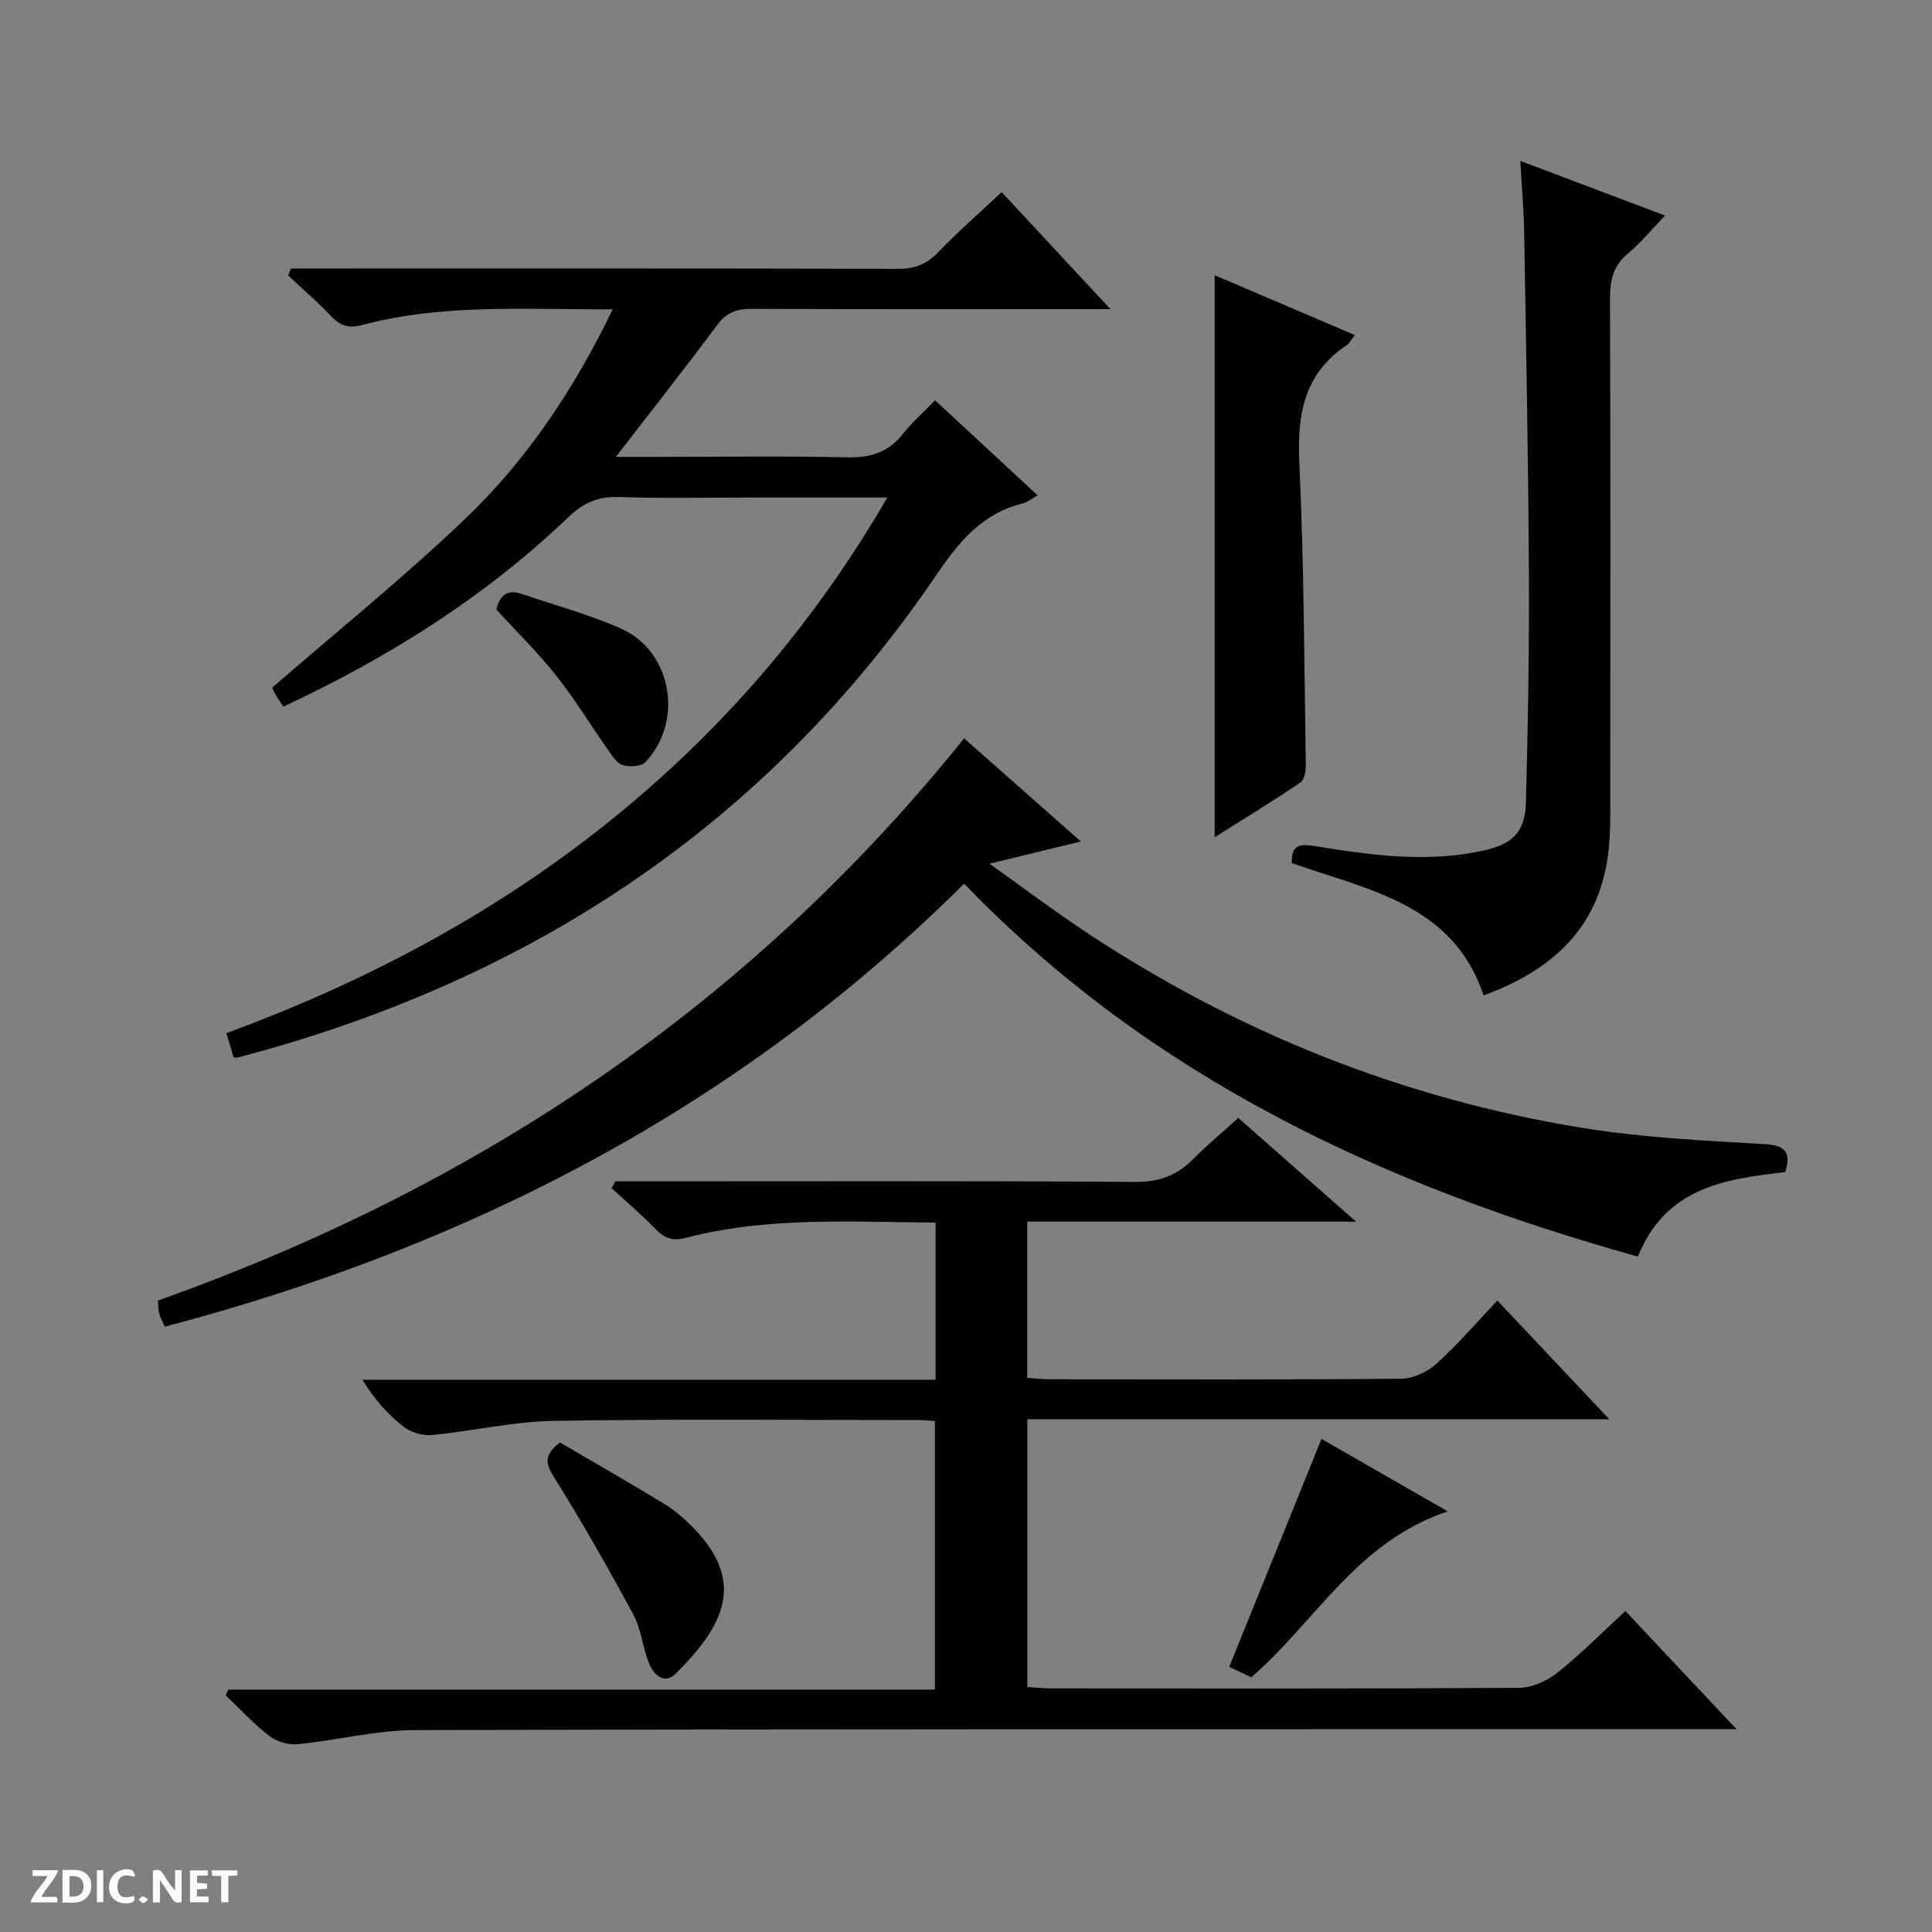 <svg enable-background="new 0 0 400 400" viewBox="0 0 400 400" xmlns="http://www.w3.org/2000/svg"><rect x="0" y="0" width="400" height="400" fill="#808080" stroke="none"/><g fill="#fcfbfa"><path d="m37.59 393.81c-.92.31-1.52.05-2-.78-.7-1.2-1.52-2.34-2.47-3.78v4.59c-.55.03-.95.05-1.41.07-.03-.37-.06-.64-.06-.91 0-1.91 0-3.81 0-5.7 1.13-.41 1.77-.03 2.29.91.62 1.11 1.38 2.14 2.31 3.19v-4.2h1.35v6.61z"/><path d="m12.94 393.88v-6.75c1.9.19 3.93-.54 5.37 1.29.8 1.01.78 2.88.03 3.97-1.37 1.97-3.4 1.51-6.4 1.49m2.45-1.22c2.04.12 2.92-.58 2.89-2.21-.03-1.51-.98-2.19-2.89-2z"/><path d="m11.81 393.87h-5.49c.68-2.18 2.47-3.48 3.51-5.45h-3.08v-1.21h5.29c-.71 2.13-2.44 3.48-3.47 5.51.86 0 1.63.04 2.39-.01.79-.05 1.14.21.85 1.16"/><path d="m39.33 393.86v-6.61h3.7v1.07h-2.22v1.52c.68.04 1.34.09 2.07.13v1.07c-.72.05-1.38.09-2.1.14v1.48h2.4v1.19h-3.85z"/><path d="m27.71 388.56c-1.15-.3-2.46-.61-3.1.64-.37.73-.41 1.93-.06 2.67.63 1.35 1.99.93 3.17.68.35.94-.01 1.32-.93 1.46-1.62.25-3.05-.27-3.76-1.48-.73-1.24-.6-3.03.31-4.17.88-1.11 2.71-1.7 4-1.16.32.13.44.74.65 1.12-.1.08-.19.16-.28.24"/><path d="m49.15 387.24v1.07c-.59.02-1.17.05-1.87.08v5.44h-1.48v-5.44h-1.85c-.05-.4-.08-.73-.13-1.15z"/><path d="m20.06 387.21h1.33v6.62h-1.33z"/><path d="m30.68 393.25c-.39.38-.8.79-1.05.76-.32-.05-.6-.45-.9-.7.26-.24.51-.64.8-.67.29-.04.62.3 1.15.61"/></g><path d="m336.52 333.54c7.6 8.08 14.87 15.82 23 24.46-2.87 0-4.76 0-6.65 0-88.99.02-177.99-.04-266.98.2-8.07.02-16.11 2.12-24.2 2.91-1.92.19-4.37-.5-5.89-1.67-3.25-2.5-6.06-5.58-9.06-8.42l.51-1.2h146.31c0-18.89 0-37.09 0-55.62-1.25-.07-2.37-.19-3.5-.19-25.16 0-50.33-.25-75.49.17-8.41.14-16.77 2.13-25.18 2.92-1.92.18-4.38-.56-5.9-1.76-3.22-2.53-5.98-5.63-8.46-9.69h118.68c0-11.17 0-21.6 0-32.52-17.44-.13-34.73-1.27-51.67 3.14-2.95.77-4.54.03-6.44-1.93-2.84-2.93-5.97-5.57-8.98-8.34.26-.47.52-.95.78-1.42h5.73c34 0 68-.11 101.99.12 4.93.03 8.58-1.37 11.92-4.73 2.91-2.93 6.09-5.58 9.34-8.52 7.99 7.05 15.68 13.82 24.37 21.48-23.45 0-45.63 0-68.08 0v32.35c1.76.11 3.36.29 4.96.29 24.16.02 48.33.1 72.49-.12 2.47-.02 5.41-1.41 7.28-3.1 4.42-4 8.33-8.57 12.61-13.09 7.86 8.34 15.13 16.04 23.18 24.58-40.79 0-80.49 0-120.49 0v55.45c1.77.1 3.53.28 5.28.28 32.16.02 64.33.08 96.49-.12 2.66-.02 5.74-1.37 7.87-3.06 4.83-3.81 9.16-8.22 14.18-12.85z" fill="#010104"/><path d="m48.36 218.9c-.42-1.42-.88-2.95-1.49-4.99 28.39-10.47 54.78-24.34 78.38-43.13 23.52-18.72 42.92-41.02 58.47-67.78-9.43 0-18.04 0-26.64 0-9.67 0-19.34.23-28.99-.1-4.37-.15-7.42 1.3-10.5 4.25-17.24 16.48-37.15 28.99-58.92 39.15-.62-.94-1.18-1.71-1.65-2.54-.4-.71-.69-1.48-.65-1.4 13.55-11.77 27.26-22.82 39.94-34.94 12.77-12.21 22.56-26.84 30.54-43.38-17.81.07-34.98-1.21-51.77 3.22-2.87.76-4.57.25-6.5-1.78-2.81-2.97-5.94-5.65-8.93-8.46.21-.48.41-.95.62-1.43h5.7c40 0 79.99-.04 119.99.07 3.45.01 5.91-.96 8.29-3.44 4.03-4.2 8.43-8.03 13.13-12.45 6.89 7.42 14.2 15.28 22.52 24.23-2.8 0-4.48 0-6.15 0-22.66 0-45.33.05-67.99-.06-3.07-.02-5.26.65-7.19 3.24-6.61 8.87-13.46 17.57-21.06 27.41h9.21c12.83 0 25.67-.2 38.49.1 4.87.12 8.67-.94 11.73-4.85 1.83-2.35 4.12-4.34 6.66-6.96 7.1 6.58 13.99 12.97 21.24 19.69-1.28.7-2.15 1.43-3.15 1.68-8.29 2.04-13.06 7.79-17.72 14.64-35.31 52-84.44 84.25-144.83 100.08-.14.04-.31-.03-.78-.07z" fill="#010104"/><path d="m199.61 152.87c8.11 7.17 15.79 13.95 24.17 21.35-6.39 1.55-11.92 2.9-18.92 4.6 7.16 5.1 13.3 9.73 19.69 13.98 31.44 20.87 65.78 34.66 103.02 40.71 12.43 2.02 25.11 2.64 37.71 3.36 4.54.26 5.52 1.77 4.35 5.8-12.45 1.43-24.75 3.13-30.52 17.5-52.43-14.66-100.6-36.86-139.5-77.22-46.49 46.29-102.47 75.15-165.49 91.72-.51-1.13-.93-1.83-1.13-2.59-.21-.79-.2-1.64-.31-2.81 66-23.46 122.36-60.93 166.93-116.4z" fill="#010104"/><path d="m307.17 206.09c-6.36-18.99-23.95-21.81-39.71-27.4-.18-4.37 2.37-3.89 5.16-3.45 11.5 1.85 23.02 3.44 34.63.83 5.84-1.31 8.5-3.76 8.67-9.82.44-15.97.71-31.94.62-47.91-.12-23.3-.58-46.6-.97-69.9-.08-4.76-.49-9.51-.8-15.13 10.29 3.89 19.71 7.45 29.96 11.32-2.73 2.83-4.99 5.61-7.68 7.86-3 2.5-3.72 5.43-3.71 9.18.12 34.32.08 68.64.05 102.96 0 4.16.08 8.37-.48 12.47-2.02 15.03-11.42 23.72-25.74 28.99z" fill="#010104"/><path d="m251.47 56.97c9.61 4.11 19.18 8.2 29.03 12.4-.71.89-1.09 1.7-1.73 2.13-8.74 5.87-10.23 14.22-9.76 24.17.97 20.76 1 41.57 1.34 62.36.02 1.34-.19 3.34-1.05 3.92-5.71 3.9-11.63 7.49-17.83 11.4 0-39.06 0-77.51 0-116.38z" fill="#010104"/><path d="m115.93 298.64c7.2 4.22 14.53 8.41 21.74 12.81 2.1 1.28 4.02 2.97 5.75 4.73 11.18 11.37 6.42 20.4-3.45 30.27-2.46 2.46-4.71.27-5.69-2.29-1.24-3.24-1.55-6.91-3.17-9.91-5.19-9.6-10.58-19.1-16.36-28.34-1.75-2.8-2.33-4.54 1.18-7.27z" fill="#010104"/><path d="m299.74 312.91c-18.89 6.32-27.36 22.83-40.67 34.36-1.47-.7-3.09-1.47-4.57-2.17 6.32-15.63 12.57-31.06 19.1-47.19 7.91 4.54 16.44 9.44 26.14 15z" fill="#010104"/><path d="m102.77 126.22c.62-2.86 2.17-4.31 5.27-3.25 6.87 2.35 13.94 4.24 20.55 7.18 10.52 4.69 13.04 19.14 5.05 27.62-.87.93-3.26 1.06-4.68.65-1.23-.36-2.21-1.93-3.06-3.14-3.62-5.14-6.89-10.55-10.79-15.46-3.79-4.78-8.19-9.07-12.34-13.6z" fill="#010104"/></svg>
